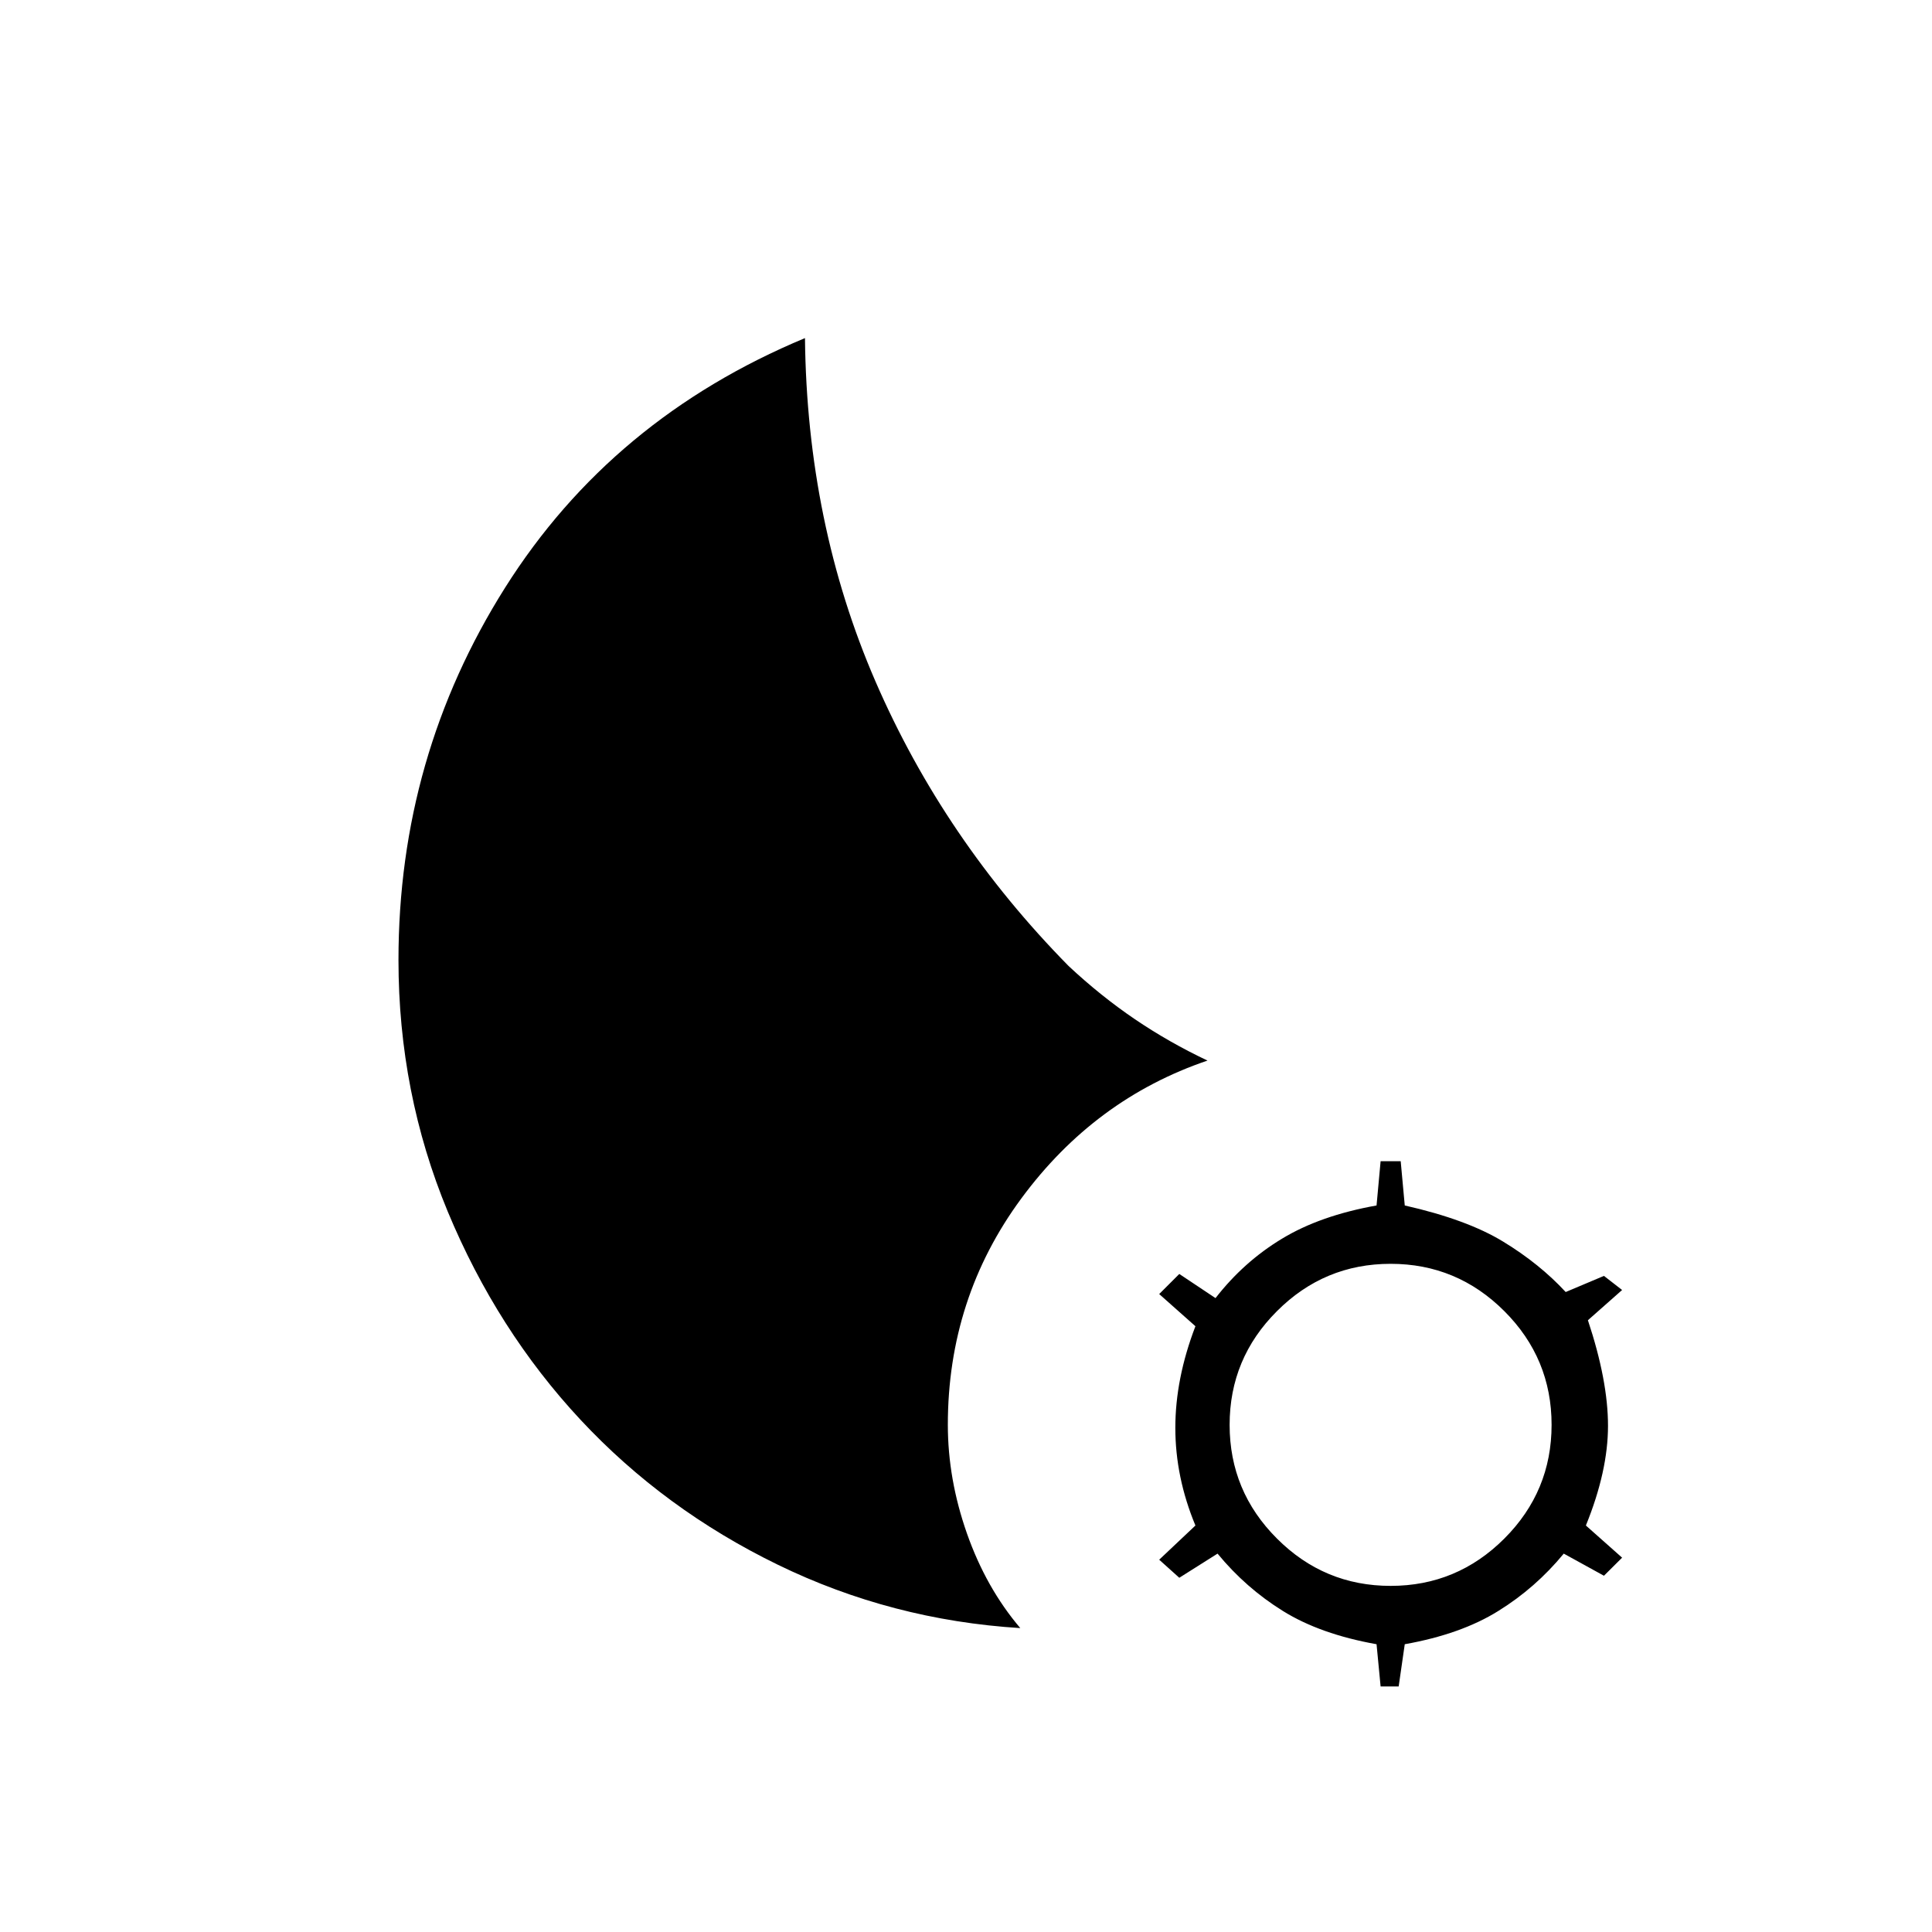 <svg xmlns="http://www.w3.org/2000/svg" height="20" width="20"><path d="m14.292 17.458-.042-.437q-.583-.104-.969-.344-.385-.239-.677-.594l-.396.25-.208-.187.375-.354q-.208-.5-.208-1.011 0-.51.208-1.052L12 13.396l.208-.208.375.25q.292-.376.688-.615.396-.24.979-.344l.042-.458h.208l.042.458q.646.146 1.02.375.376.229.646.521l.396-.167.188.146-.354.313q.208.625.208 1.093 0 .469-.229 1.032l.375.333-.188.187-.416-.229q-.292.355-.678.594-.385.24-.968.344l-.063.437Zm.104-1.041q.687 0 1.177-.49.489-.489.489-1.177 0-.688-.489-1.177-.49-.49-1.177-.49-.688 0-1.177.49-.49.489-.49 1.177 0 .688.49 1.177.489.49 1.177.49Zm-3.834.437q-1.333-.083-2.51-.656-1.177-.573-2.042-1.5-.864-.927-1.375-2.156-.51-1.23-.51-2.604 0-2.105 1.104-3.855T8.333 3.5q.021 1.917.729 3.552.709 1.636 2 2.948.334.312.688.552.354.24.75.427-1.167.396-1.927 1.427-.761 1.032-.761 2.344 0 .562.198 1.125t.552.979Z"/></svg>